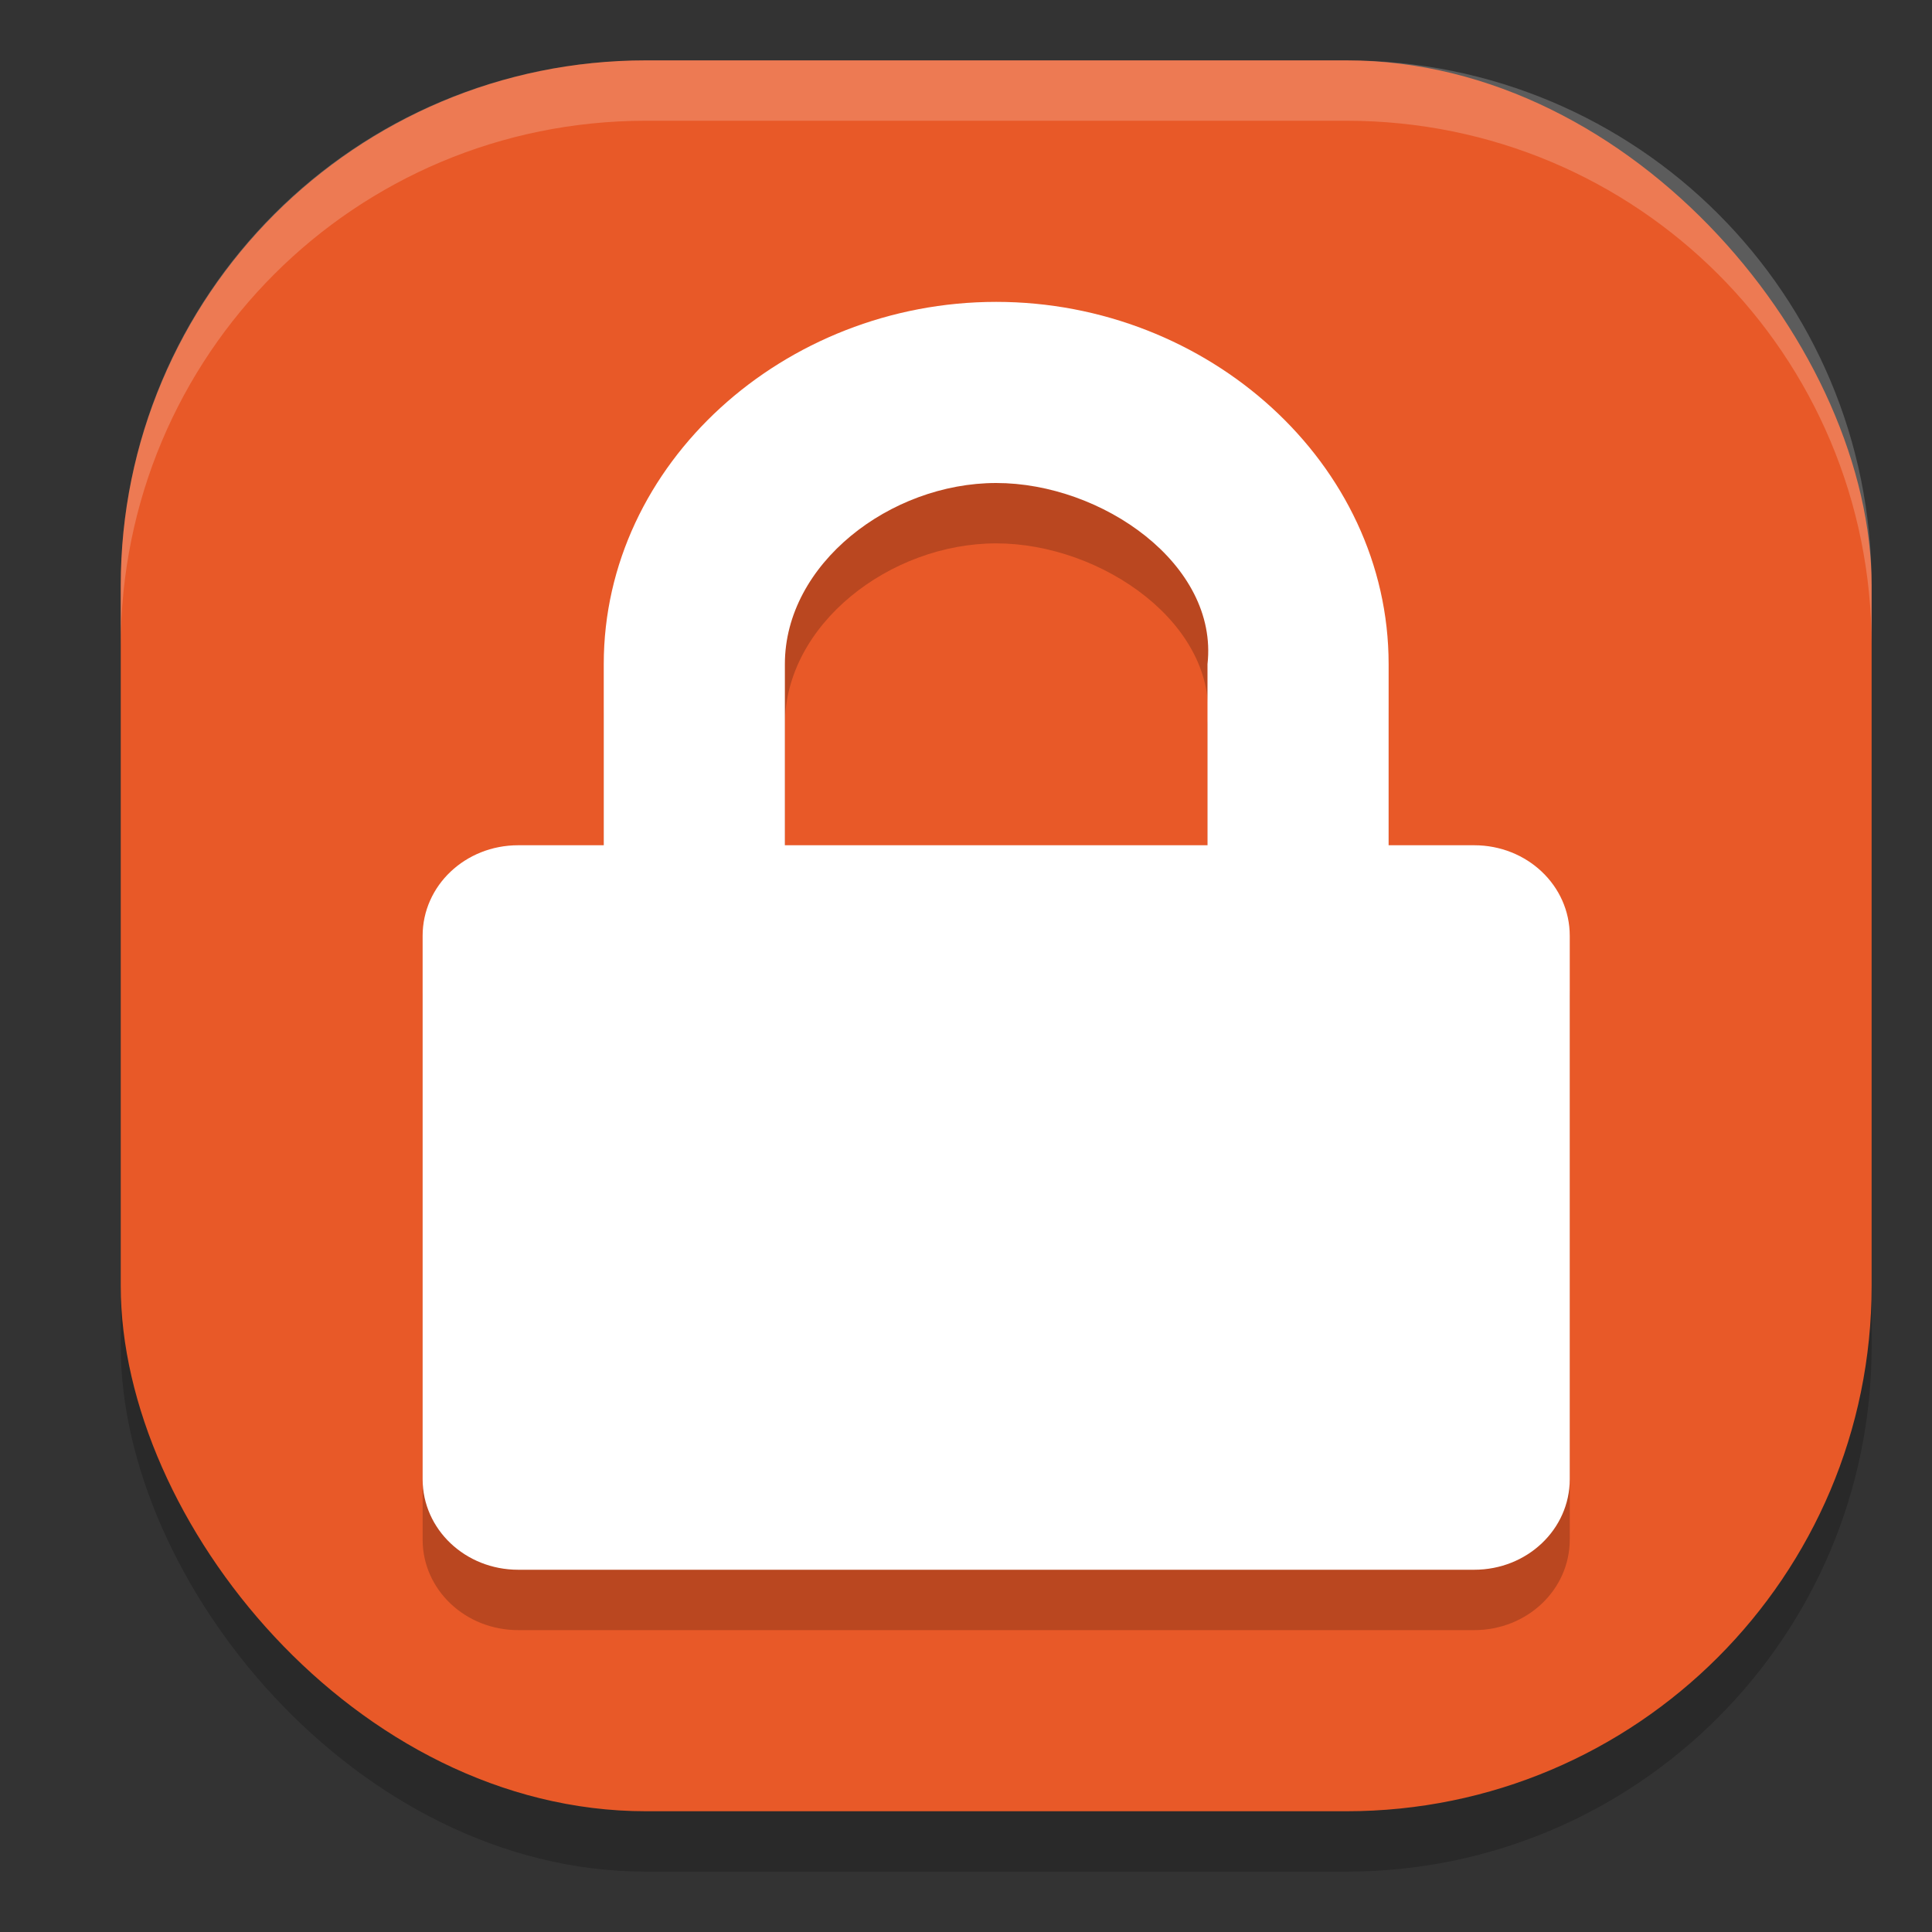 <svg xmlns="http://www.w3.org/2000/svg" width="32" height="32" version="1">
 <rect width="100%" height="100%" fill="#333333" stroke="none"/>
 <rect style="opacity:0.2" width="29" height="29" x="2" y="2" rx="8.7" ry="8.7"/>
 <rect style="fill:#e85928" width="29" height="29" x="2" y="1" rx="8.7" ry="8.7"/>
 <path style="opacity:0.2" d="M 16.5,6 C 12.991,6 10,8.676 10,12 v 3 H 8.583 C 7.706,15 7,15.669 7,16.5 v 9 C 7,26.331 7.706,27 8.583,27 H 24.417 C 25.294,27 26,26.331 26,25.5 v -9 C 26,15.669 25.294,15 24.417,15 H 23 V 12 C 23,8.676 20.009,6 16.5,6 Z m 0,3 c 1.754,0 3.684,1.348 3.5,3 v 3 h -7 v -3 c 0,-1.662 1.746,-3 3.5,-3 z"/>
 <path style="fill:#ffffff" d="M 16.5,5 C 12.991,5 10,7.676 10,11 v 3 H 8.583 C 7.706,14 7,14.669 7,15.5 v 9 C 7,25.331 7.706,26 8.583,26 H 24.417 C 25.294,26 26,25.331 26,24.5 v -9 C 26,14.669 25.294,14 24.417,14 H 23 V 11 C 23,7.676 20.009,5 16.5,5 Z m 0,3 c 1.754,0 3.684,1.348 3.5,3 v 3 h -7 v -3 c 0,-1.662 1.746,-3 3.5,-3 z"/>
 <path style="fill:#ffffff;opacity:0.2" d="M 10.699 1 C 5.879 1 2 4.879 2 9.699 L 2 10.699 C 2 5.879 5.879 2 10.699 2 L 22.301 2 C 27.121 2 31 5.879 31 10.699 L 31 9.699 C 31 4.879 27.121 1 22.301 1 L 10.699 1 z"/>
</svg>
